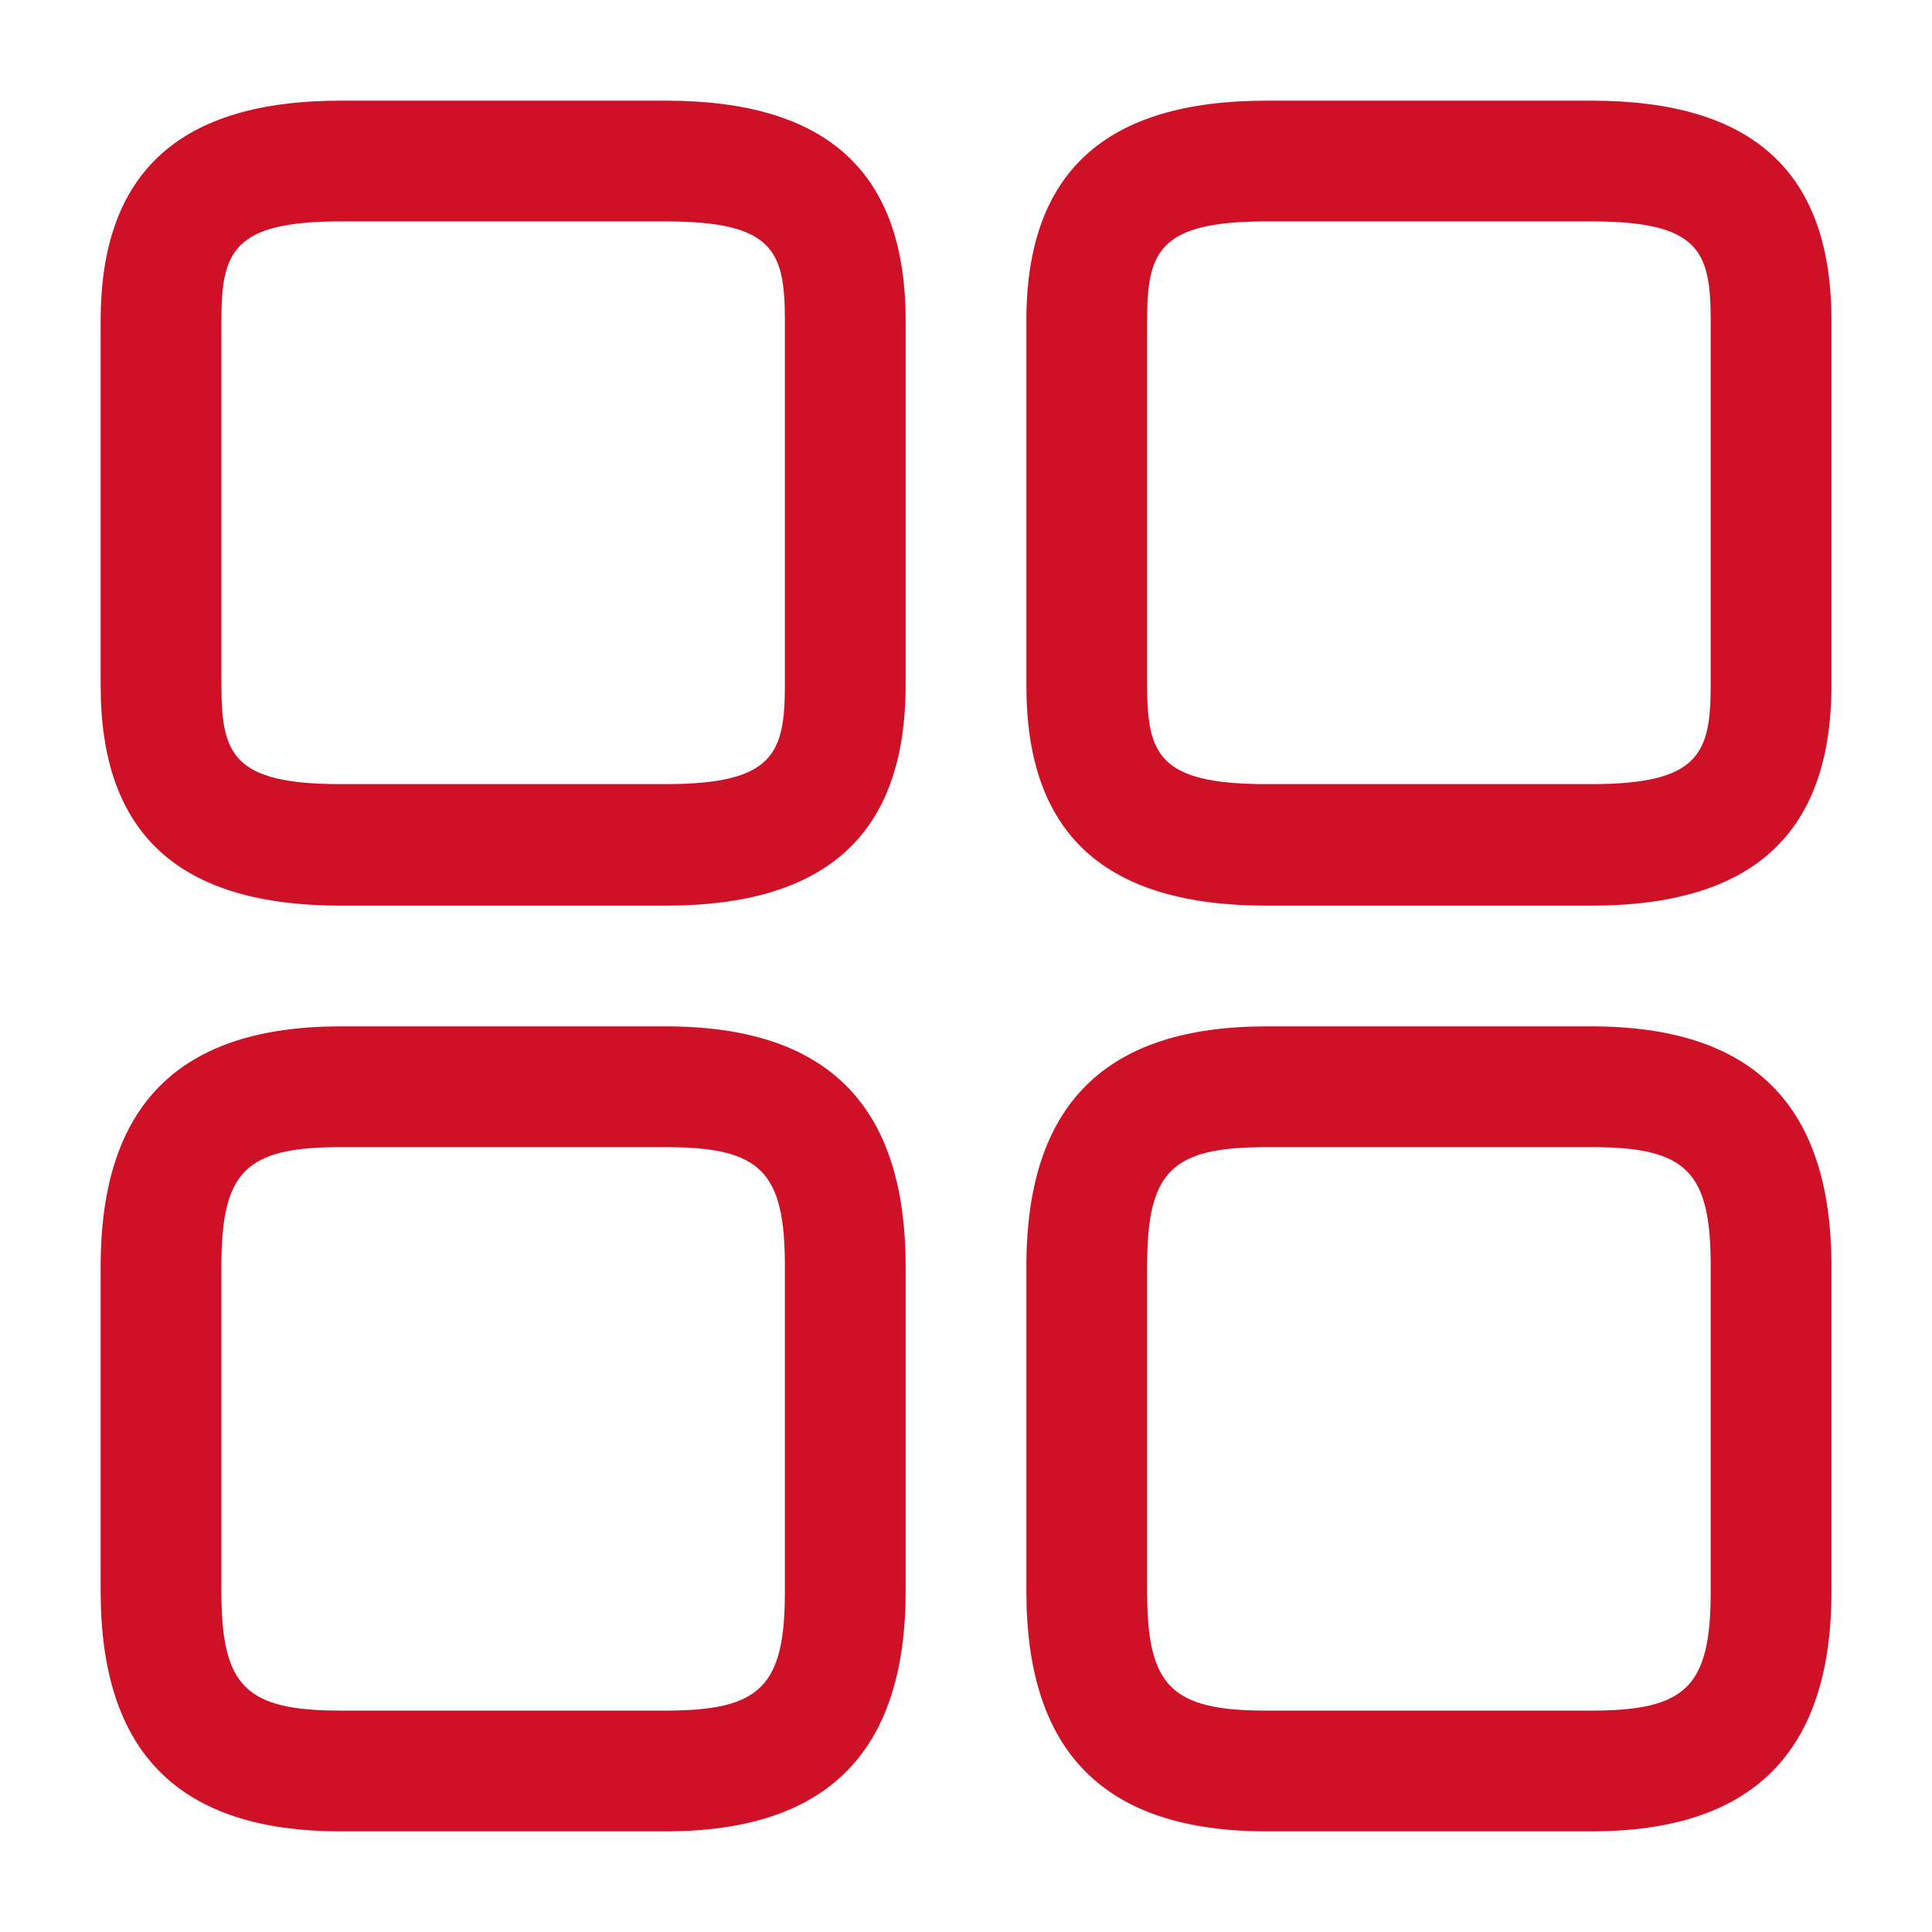 <svg width="20" height="20" viewBox="0 0 20 20" fill="none" xmlns="http://www.w3.org/2000/svg">
<path d="M16.475 9.375H13.109C11.434 9.375 10.625 8.633 10.625 7.1V3.317C10.625 1.783 11.442 1.042 13.109 1.042H16.475C18.15 1.042 18.959 1.783 18.959 3.317V7.091C18.959 8.633 18.142 9.375 16.475 9.375ZM13.109 2.292C11.992 2.292 11.875 2.608 11.875 3.317V7.091C11.875 7.808 11.992 8.117 13.109 8.117H16.475C17.592 8.117 17.709 7.8 17.709 7.091V3.317C17.709 2.6 17.592 2.292 16.475 2.292H13.109Z" fill="#CE1127"/>
<path d="M16.475 18.958H13.109C11.434 18.958 10.625 18.142 10.625 16.475V13.108C10.625 11.433 11.442 10.625 13.109 10.625H16.475C18.15 10.625 18.959 11.441 18.959 13.108V16.475C18.959 18.142 18.142 18.958 16.475 18.958ZM13.109 11.875C12.125 11.875 11.875 12.125 11.875 13.108V16.475C11.875 17.458 12.125 17.708 13.109 17.708H16.475C17.459 17.708 17.709 17.458 17.709 16.475V13.108C17.709 12.125 17.459 11.875 16.475 11.875H13.109Z" fill="#CE1127"/>
<path d="M6.892 9.375H3.525C1.85 9.375 1.042 8.633 1.042 7.1V3.317C1.042 1.783 1.859 1.042 3.525 1.042H6.892C8.567 1.042 9.375 1.783 9.375 3.317V7.091C9.375 8.633 8.559 9.375 6.892 9.375ZM3.525 2.292C2.409 2.292 2.292 2.608 2.292 3.317V7.091C2.292 7.808 2.409 8.117 3.525 8.117H6.892C8.009 8.117 8.125 7.8 8.125 7.091V3.317C8.125 2.6 8.009 2.292 6.892 2.292H3.525Z" fill="#CE1127"/>
<path d="M6.892 18.958H3.525C1.85 18.958 1.042 18.142 1.042 16.475V13.108C1.042 11.433 1.859 10.625 3.525 10.625H6.892C8.567 10.625 9.375 11.441 9.375 13.108V16.475C9.375 18.142 8.559 18.958 6.892 18.958ZM3.525 11.875C2.542 11.875 2.292 12.125 2.292 13.108V16.475C2.292 17.458 2.542 17.708 3.525 17.708H6.892C7.875 17.708 8.125 17.458 8.125 16.475V13.108C8.125 12.125 7.875 11.875 6.892 11.875H3.525Z" fill="#CE1127"/>
</svg>
